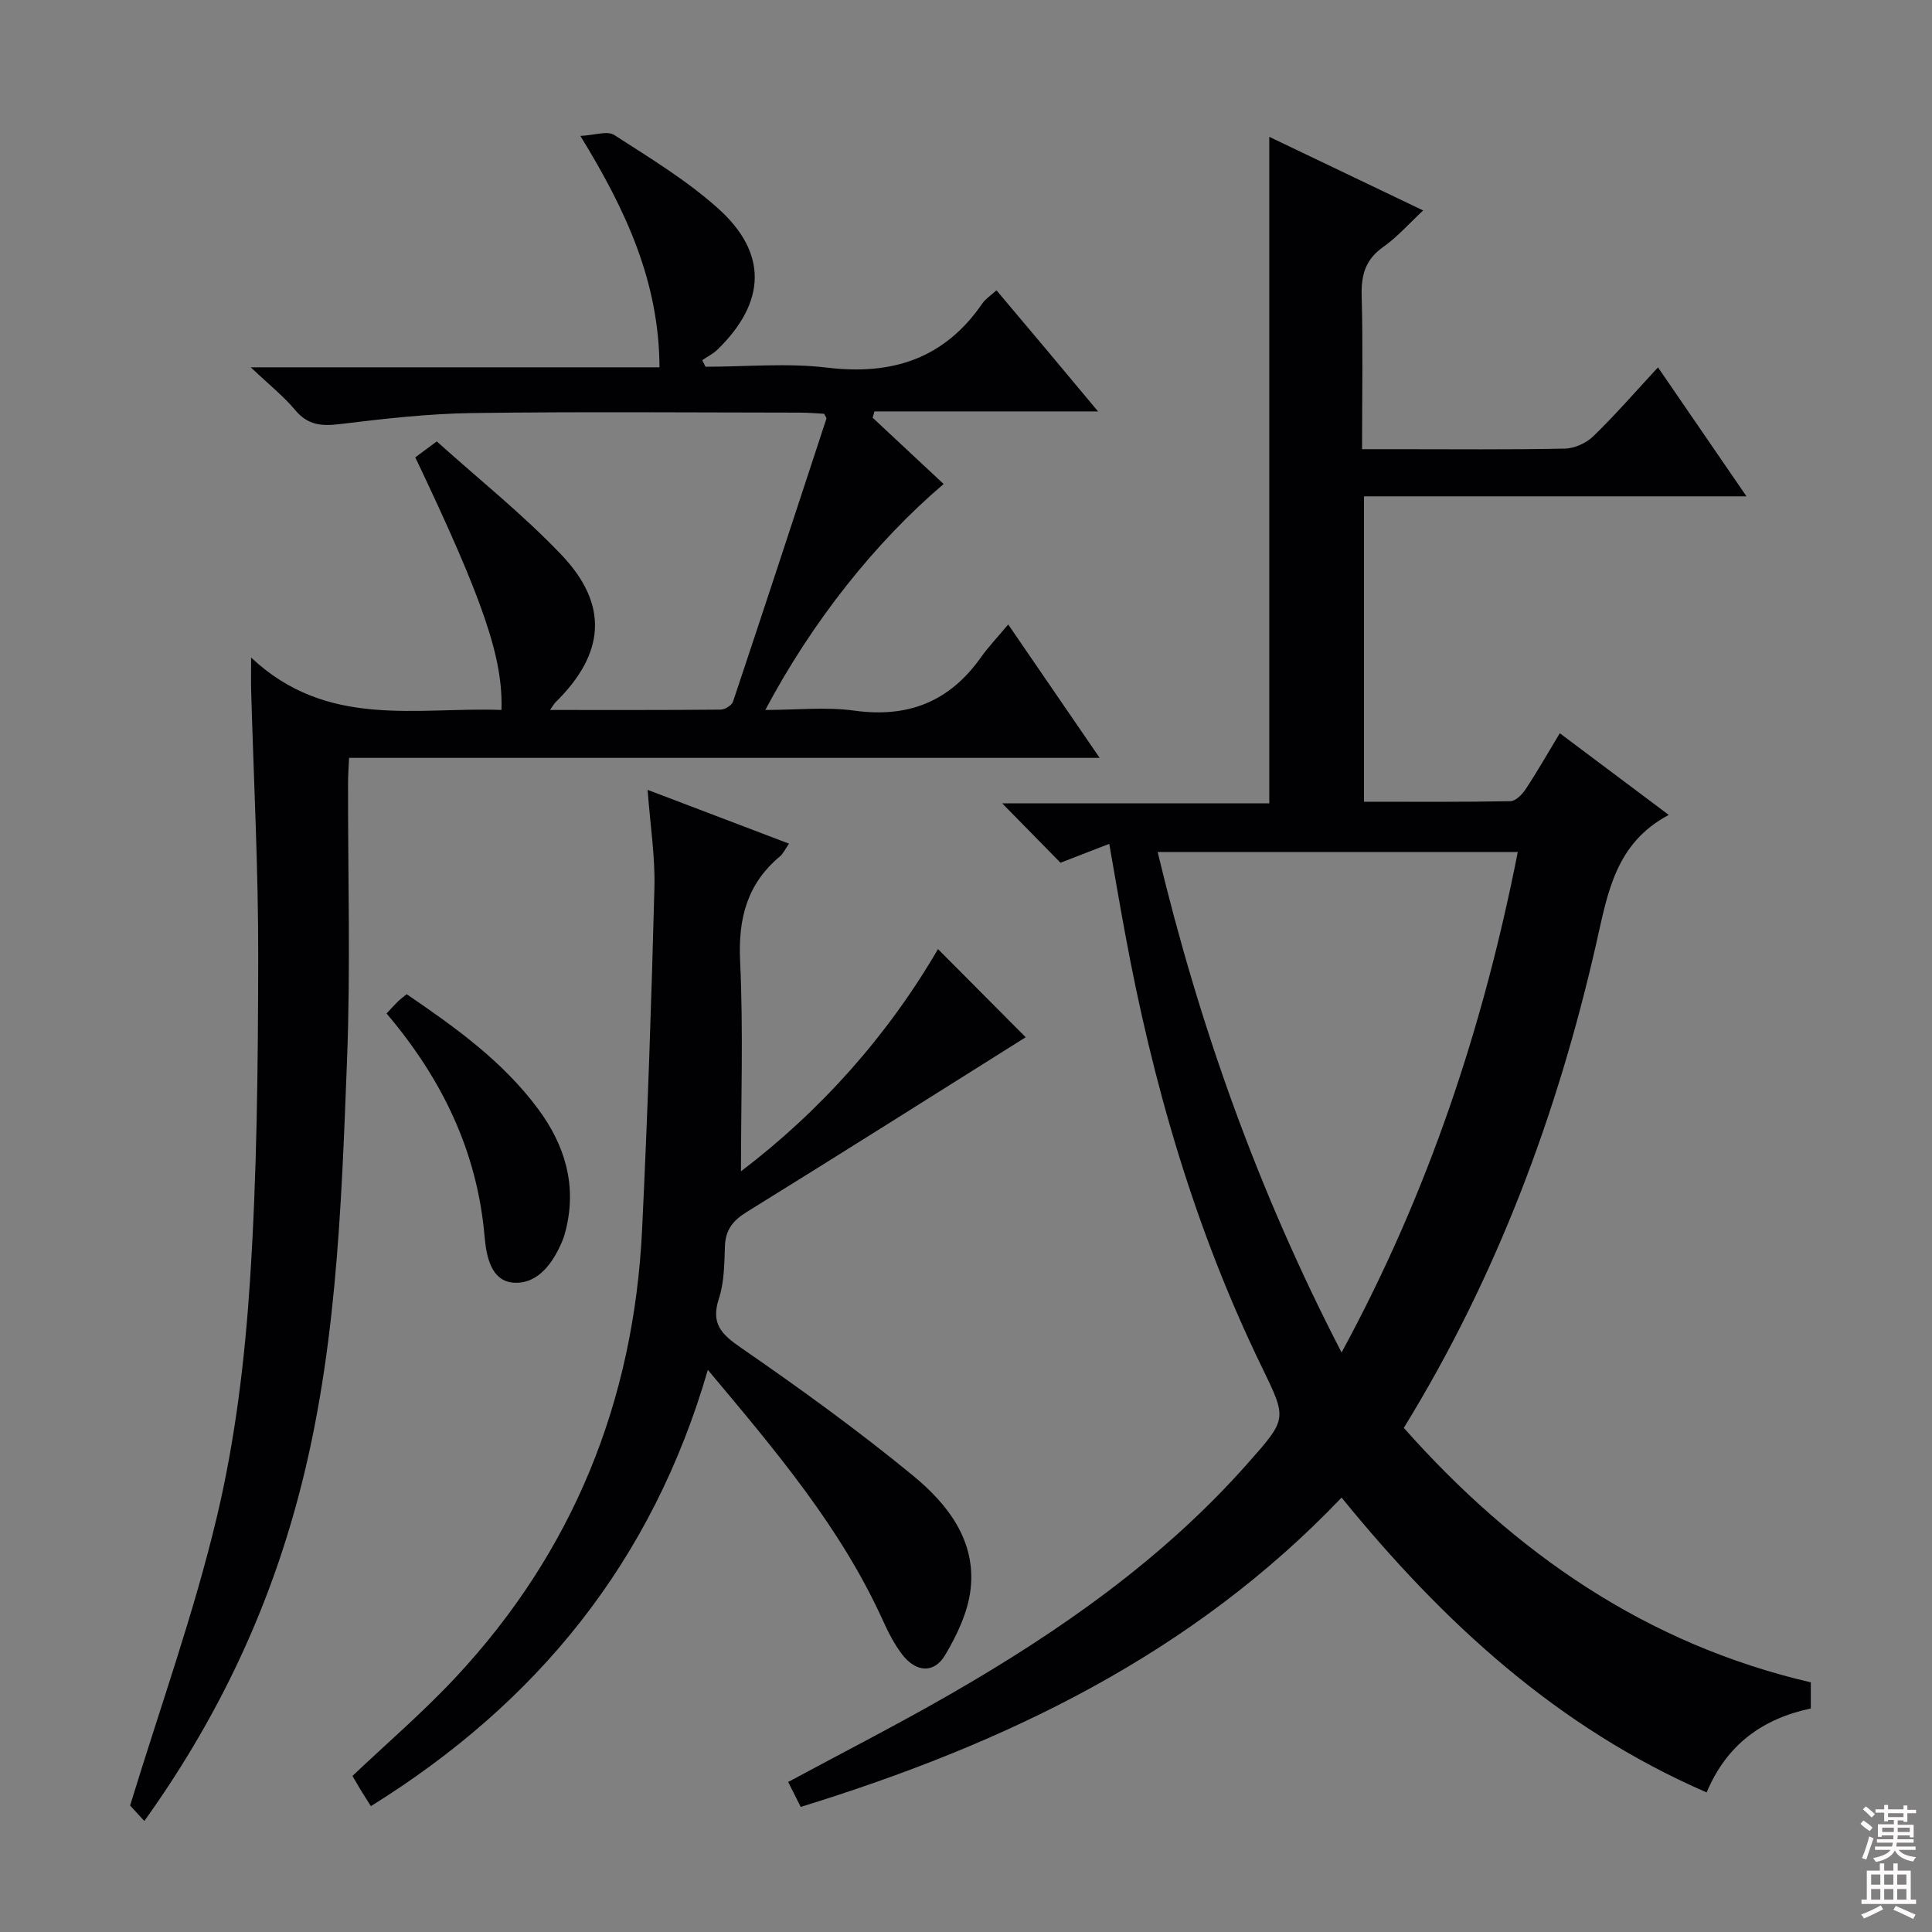 <svg enable-background="new 0 0 400 400" viewBox="0 0 400 400" xmlns="http://www.w3.org/2000/svg"><rect x="0" y="0" width="400" height="400" fill="#808080" stroke="none"/><g fill="#010103"><path d="m229.66 174.71c-3.58 1.39-6.8 2.63-10.1 3.91-3.88-3.95-7.71-7.86-12.07-12.3h55.3c0-46.32 0-92.02 0-137.99 10.15 4.86 20.72 9.91 31.86 15.24-2.93 2.72-5.34 5.5-8.27 7.56-3.72 2.62-4.59 5.86-4.46 10.19.28 10.31.08 20.63.08 31.68h7.49c11.5 0 23 .12 34.49-.12 2.01-.04 4.43-1.14 5.89-2.55 4.52-4.38 8.66-9.16 13.4-14.27 6.09 8.88 11.95 17.42 18.32 26.7-26.79 0-52.79 0-79.19 0v63.23c10.1 0 20.21.08 30.31-.11 1.1-.02 2.46-1.42 3.18-2.52 2.37-3.58 4.49-7.32 7.05-11.55 7.69 5.76 15.03 11.27 22.56 16.91-11.04 5.86-12.64 16.14-14.99 26.52-8.03 35.35-20.58 69.02-39.87 100.39 22.95 25.86 50.15 44.76 84.27 52.68v5.41c-9.92 2.11-17.36 7.38-21.57 17.38-30.93-13.42-54.64-35.3-75.58-61.04-30.98 32.48-69.6 50.97-111.98 64.04-.86-1.71-1.71-3.4-2.6-5.16 11.41-6.15 22.65-11.89 33.58-18.18 22.75-13.09 44.1-28.02 61.64-47.87 8.09-9.16 8.1-9.06 2.87-19.82-13.91-28.58-22.64-58.8-28.36-89.97-1.12-6.02-2.13-12.03-3.25-18.39zm48.1 105.31c18-33.16 29.37-67.49 36.48-103.62-25.22 0-49.6 0-74.56 0 8.6 35.93 20.71 70.04 38.08 103.62z"/><path d="m29.88 377.02c-1.61-1.76-2.71-2.96-2.94-3.21 6.26-20.47 13.24-39.87 17.97-59.8 3.78-15.9 5.77-32.39 6.84-48.73 1.46-22.23 1.67-44.56 1.71-66.85.04-18.45-.94-36.91-1.46-55.37-.05-1.65-.01-3.31-.01-6.92 15.8 14.85 34.24 10.2 51.83 10.85.36-10.72-3.74-22.7-17.84-52.3 1.16-.86 2.4-1.78 4.45-3.3 8.67 7.81 17.82 15.09 25.81 23.48 9.87 10.38 9.02 20.46-1.24 30.55-.31.3-.51.71-1.12 1.57 12.11 0 23.72.04 35.33-.07.88-.01 2.3-.89 2.56-1.67 6.52-19.51 12.93-39.06 19.34-58.6.04-.11-.13-.29-.48-.98-1.44-.07-3.19-.24-4.95-.24-22.66-.02-45.33-.22-67.98.09-9.11.13-18.23 1.18-27.3 2.28-3.77.46-6.64.26-9.26-2.87-2.4-2.88-5.4-5.26-9.22-8.88h84.62c-.08-17.59-6.82-32.35-16.38-47.91 2.94-.14 5.58-1.11 7-.2 7.38 4.76 15 9.38 21.5 15.2 10.34 9.26 9.95 19.41-.07 29.2-.92.9-2.13 1.5-3.2 2.23.23.45.46.91.68 1.36 8.39 0 16.88-.81 25.14.18 13.55 1.64 24.35-1.87 32.21-13.33.63-.92 1.68-1.57 2.89-2.67 3.5 4.15 6.89 8.16 10.26 12.18 3.31 3.94 6.59 7.89 10.77 12.89-16.11 0-31.2 0-46.29 0-.13.43-.25.87-.38 1.3 4.89 4.57 9.78 9.13 14.7 13.73-14.25 12.13-27.24 28.54-36.92 46.78 6.43 0 12.55-.67 18.46.14 11.13 1.54 19.7-1.88 26.16-11.01 1.53-2.16 3.38-4.1 5.67-6.83 6.61 9.65 12.52 18.26 18.93 27.62-52.28 0-103.53 0-155.4 0-.08 1.92-.21 3.5-.21 5.08-.04 19.16.53 38.34-.21 57.48-1.2 31.2-2.24 62.47-10.74 92.85-6.45 23.12-16.68 44.39-31.23 64.7z"/><path d="m134.08 163.53c9.97 3.8 19.37 7.38 29.28 11.14-.81 1.16-1.21 2.06-1.88 2.63-6.8 5.69-8.66 12.85-8.25 21.63.68 14.41.18 28.88.18 43.58 16.49-12.54 30.35-28.07 40.79-46.01 6.25 6.28 12.55 12.61 18.16 18.25-18.63 11.7-38.14 24.04-57.76 36.18-2.85 1.76-4.39 3.68-4.51 7.07-.13 3.64-.14 7.46-1.25 10.86-1.71 5.23.53 7.39 4.62 10.21 12.16 8.39 24.17 17.08 35.58 26.45 7.12 5.85 13.07 13.43 11.91 23.51-.54 4.7-2.79 9.47-5.26 13.62-2.33 3.92-6.09 3.6-8.96-.18-1.58-2.09-2.81-4.49-3.9-6.89-8.75-19.33-22.28-35.27-36.28-51.96-11.52 39.77-35.39 68.97-69.76 90.32-.88-1.39-1.51-2.36-2.11-3.34-.6-.99-1.18-2-1.71-2.91 7.19-6.82 14.65-13.22 21.32-20.36 24.37-26.08 36.95-57.25 38.65-92.78 1.13-23.57 1.94-47.16 2.55-70.76.17-6.42-.86-12.87-1.41-20.26z"/><path d="m80.03 209.83c1.04-1.1 1.7-1.85 2.41-2.54.47-.45 1-.83 1.76-1.45 10.06 6.86 19.91 13.89 27.24 23.8 5.49 7.43 7.99 15.62 5.74 24.87-.2.8-.42 1.61-.74 2.37-1.89 4.54-4.96 8.89-9.9 8.7-4.98-.2-5.88-5.73-6.22-9.66-1.54-17.57-8.79-32.53-20.29-46.09z"/></g><path d="m385.2 377.6.6-.7c.6.4 1.3.9 1.9 1.5l-.6.7c-.8-.5-1.4-1-1.9-1.5zm.3 7.1c.6-1.4 1.1-2.9 1.5-4.5.3.1.6.3.9.4-.5 1.4-1 2.9-1.5 4.4zm.2-10.1.6-.6c.7.5 1.3 1.1 1.9 1.6l-.7.7c-.6-.6-1.2-1.2-1.8-1.7zm8.4-.8h.8v.9h1.8v.7h-1.8v1.8h-.8v-.3h-1.2v.9h3.3v2.6h-.8v-.4h-2.5c0 .3 0 .6-.1.8h3.4v.7h-3.5c0 .3-.1.6-.1.8h4v.7h-3.5c.7.9 1.9 1.3 3.6 1.5-.2.2-.4.5-.6.9-1.9-.3-3.2-1.1-3.8-2.3-.5 1.1-1.8 2-3.9 2.4-.2-.3-.4-.5-.6-.8 1.9-.4 3.1-.9 3.6-1.7h-3.2v-.7h3.5c.1-.2.1-.5.2-.8h-3.3v-.7h3.4c0-.2 0-.5 0-.8h-2.4v.3h-.8v-2.6h3.3v-.9h-1.2v.3h-.8v-1.8h-1.8v-.7h1.8v-.9h.8v.9h3.2zm-4.4 5.5h2.4c0-.3 0-.6 0-.9h-2.4zm1.2-3.1h3.2v-.8h-3.2zm4.4 2.2h-2.4v.9h2.5v-.9z" fill="#fcfafa"/><path d="m389.2 385.8h.9v1.5h1.9v-1.5h.9v1.5h2.7v6h1.1v.9h-11.3v-.9h1.1v-6h2.7zm.2 8.7.5.8c-1.2.6-2.5 1.3-4 1.9-.2-.3-.3-.6-.6-.8 1.6-.6 3-1.3 4.1-1.9zm-2-4.3h1.9v-2.1h-1.9zm0 3.1h1.9v-2.2h-1.9zm2.7-3.1h1.9v-2.1h-1.9zm0 3.1h1.9v-2.2h-1.9zm2.4 1.3c1.4.6 2.7 1.2 4.1 1.8l-.5.9c-1.5-.7-2.8-1.4-4.1-1.9zm2.2-6.5h-1.9v2.1h1.9zm-1.9 5.2h1.9v-2.2h-1.9z" fill="#fcfafa"/></svg>